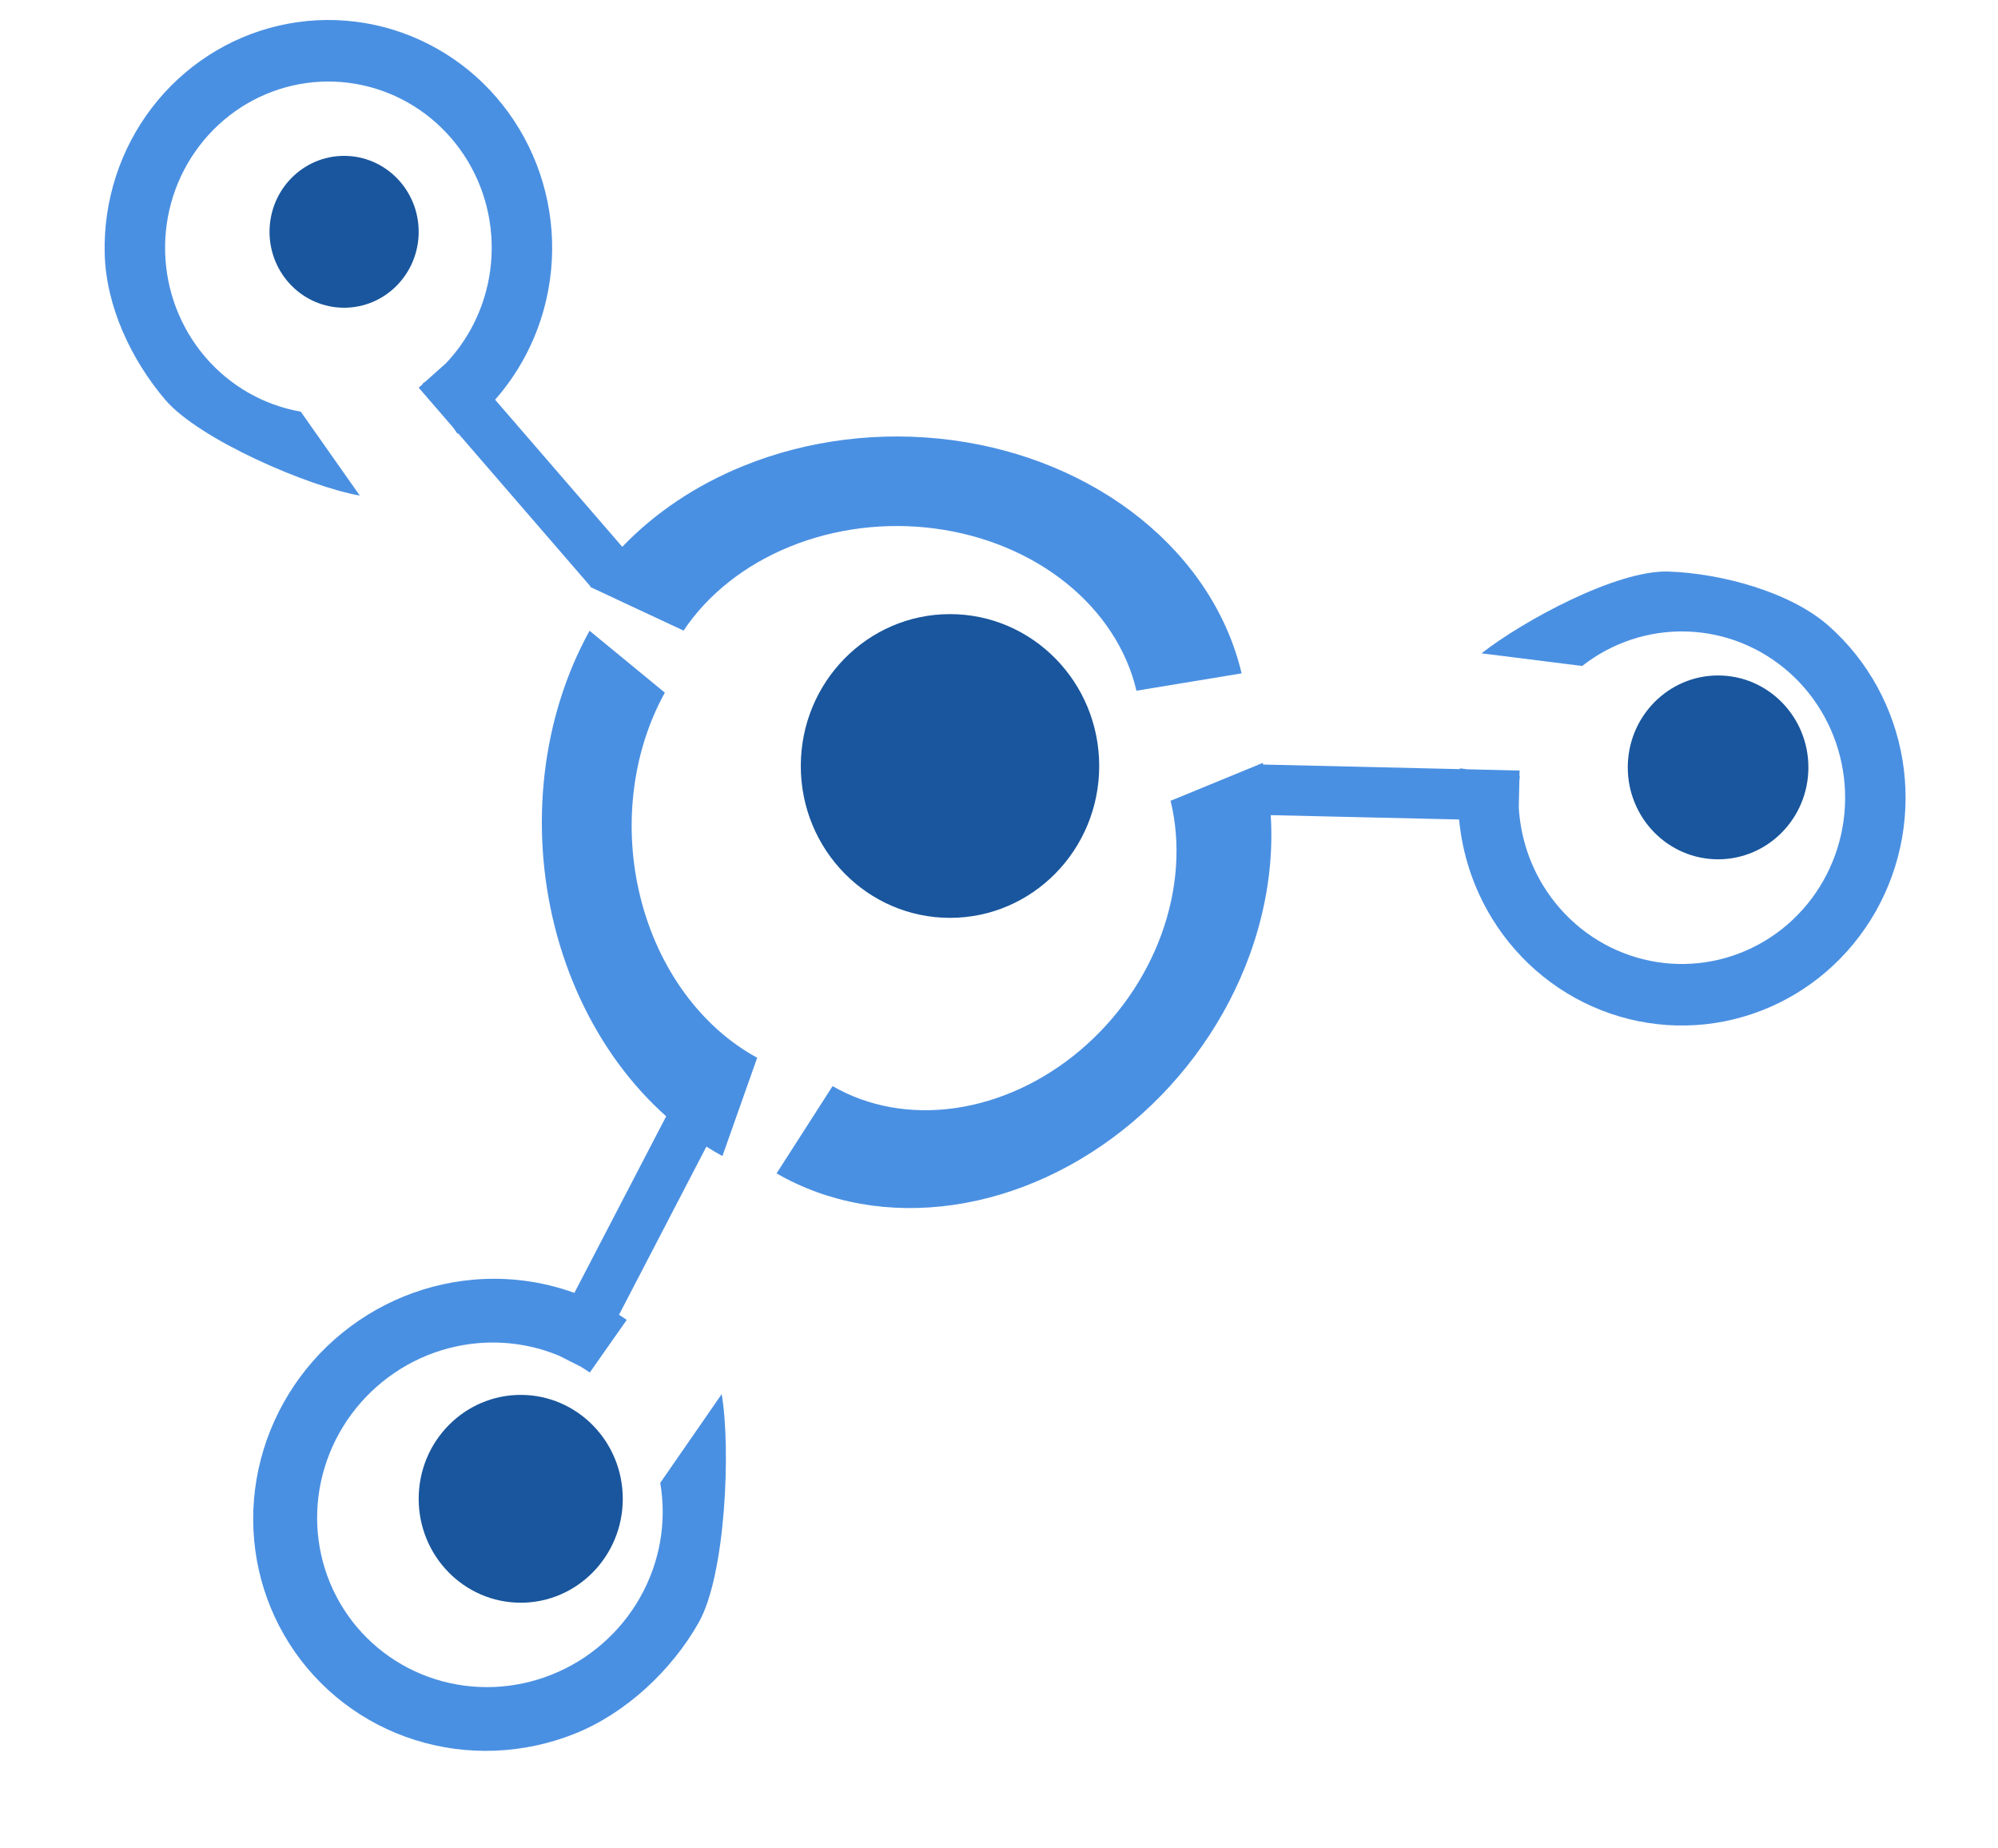 <svg width="40" height="37" viewBox="0 0 40 37" fill="none" xmlns="http://www.w3.org/2000/svg">
<ellipse cx="19.019" cy="15.333" rx="2.987" ry="3.04" fill="#19569D"/>
<ellipse cx="34.396" cy="15.361" rx="1.808" ry="1.84" fill="#19569D"/>
<ellipse cx="10.425" cy="30.002" rx="2.043" ry="2.08" fill="#19569D"/>
<ellipse cx="6.889" cy="4.64" rx="1.493" ry="1.52" fill="#19569D"/>
<path fill-rule="evenodd" clip-rule="evenodd" d="M9.16 8.684L9.173 8.675L11.82 11.737C11.818 11.741 11.816 11.745 11.813 11.748L13.685 12.623C14.174 11.892 14.918 11.305 15.819 10.94C16.72 10.574 17.733 10.449 18.721 10.58C19.71 10.711 20.627 11.093 21.348 11.673C22.069 12.254 22.559 13.005 22.752 13.826L24.857 13.479C24.578 12.299 23.873 11.218 22.836 10.383C21.799 9.547 20.48 8.998 19.058 8.81C17.636 8.621 16.178 8.801 14.882 9.327C13.936 9.711 13.109 10.266 12.458 10.946L9.912 8.001C10.371 7.48 10.709 6.854 10.894 6.169C11.169 5.152 11.088 4.069 10.667 3.106C10.245 2.142 9.509 1.356 8.582 0.884C7.656 0.411 6.597 0.28 5.586 0.512C4.575 0.745 3.675 1.327 3.038 2.16C2.402 2.993 2.069 4.025 2.096 5.079C2.123 6.134 2.628 7.202 3.306 8C3.984 8.798 6.182 9.742 7.203 9.92L6.021 8.24C5.275 8.11 4.597 7.72 4.102 7.138C3.607 6.556 3.326 5.817 3.306 5.047C3.286 4.277 3.529 3.524 3.994 2.917C4.458 2.309 5.115 1.884 5.853 1.714C6.591 1.544 7.364 1.64 8.04 1.985C8.716 2.33 9.254 2.903 9.562 3.606C9.869 4.31 9.928 5.1 9.727 5.843C9.581 6.383 9.305 6.874 8.927 7.272L8.528 7.629C8.506 7.646 8.484 7.662 8.461 7.678L8.466 7.685L8.382 7.76L9.072 8.558L9.16 8.684Z" fill="#4A90E2"/>
<path fill-rule="evenodd" clip-rule="evenodd" d="M29.228 15.38L29.226 15.396L25.289 15.304C25.287 15.293 25.284 15.282 25.281 15.271L25.206 15.302L25.189 15.302L25.189 15.309L23.435 16.03C23.641 16.872 23.578 17.804 23.254 18.697C22.93 19.591 22.36 20.404 21.622 21.027C20.884 21.65 20.014 22.052 19.128 22.18C18.242 22.308 17.383 22.154 16.668 21.741L15.547 23.488C16.576 24.083 17.811 24.303 19.085 24.119C20.36 23.936 21.612 23.357 22.674 22.461C23.735 21.565 24.555 20.395 25.021 19.109C25.357 18.184 25.498 17.23 25.44 16.317L29.211 16.404C29.277 17.102 29.5 17.78 29.869 18.382C30.418 19.277 31.255 19.951 32.237 20.288C33.218 20.626 34.285 20.607 35.255 20.233C36.224 19.86 37.036 19.156 37.553 18.242C38.07 17.327 38.259 16.259 38.089 15.218C37.918 14.177 37.399 13.229 36.618 12.535C35.838 11.84 34.435 11.474 33.399 11.441C32.363 11.408 30.482 12.434 29.66 13.078L31.675 13.331C32.275 12.861 33.016 12.617 33.772 12.641C34.528 12.665 35.252 12.955 35.822 13.462C36.392 13.969 36.771 14.661 36.895 15.421C37.02 16.18 36.881 16.96 36.504 17.628C36.127 18.295 35.534 18.809 34.827 19.081C34.119 19.354 33.34 19.368 32.624 19.121C31.907 18.875 31.297 18.383 30.896 17.73C30.604 17.254 30.437 16.713 30.406 16.159L30.418 15.625C30.421 15.596 30.424 15.568 30.427 15.539L30.42 15.538L30.422 15.424L29.375 15.399L29.228 15.38Z" fill="#4A90E2"/>
<path fill-rule="evenodd" clip-rule="evenodd" d="M12.548 26.42C12.497 26.385 12.445 26.351 12.393 26.318L14.142 22.952C14.248 23.019 14.355 23.082 14.463 23.141L15.159 21.173C14.605 20.872 14.11 20.431 13.707 19.88C13.303 19.329 13.003 18.682 12.827 17.985C12.65 17.288 12.602 16.557 12.686 15.845C12.769 15.133 12.983 14.457 13.31 13.865L11.803 12.626C11.332 13.478 11.025 14.451 10.905 15.475C10.785 16.5 10.854 17.55 11.107 18.553C11.361 19.556 11.793 20.487 12.373 21.28C12.663 21.676 12.986 22.033 13.337 22.345L11.499 25.88C10.858 25.647 10.167 25.555 9.473 25.616C8.379 25.712 7.346 26.183 6.55 26.948C5.754 27.713 5.244 28.726 5.106 29.812C4.969 30.899 5.213 31.993 5.797 32.908C6.381 33.823 7.269 34.503 8.309 34.83C9.349 35.158 10.477 35.114 11.502 34.706C12.526 34.298 13.444 33.44 13.987 32.481C14.53 31.523 14.633 28.981 14.448 27.907L13.218 29.683C13.353 30.468 13.21 31.279 12.813 31.979C12.417 32.678 11.792 33.224 11.044 33.522C10.297 33.82 9.473 33.852 8.714 33.613C7.955 33.373 7.307 32.878 6.881 32.21C6.454 31.542 6.276 30.744 6.376 29.95C6.477 29.157 6.849 28.418 7.43 27.86C8.011 27.301 8.765 26.957 9.563 26.887C10.125 26.838 10.685 26.926 11.195 27.139L11.621 27.354C11.684 27.392 11.747 27.432 11.808 27.474L12.548 26.42Z" fill="#4A90E2"/>
</svg>
